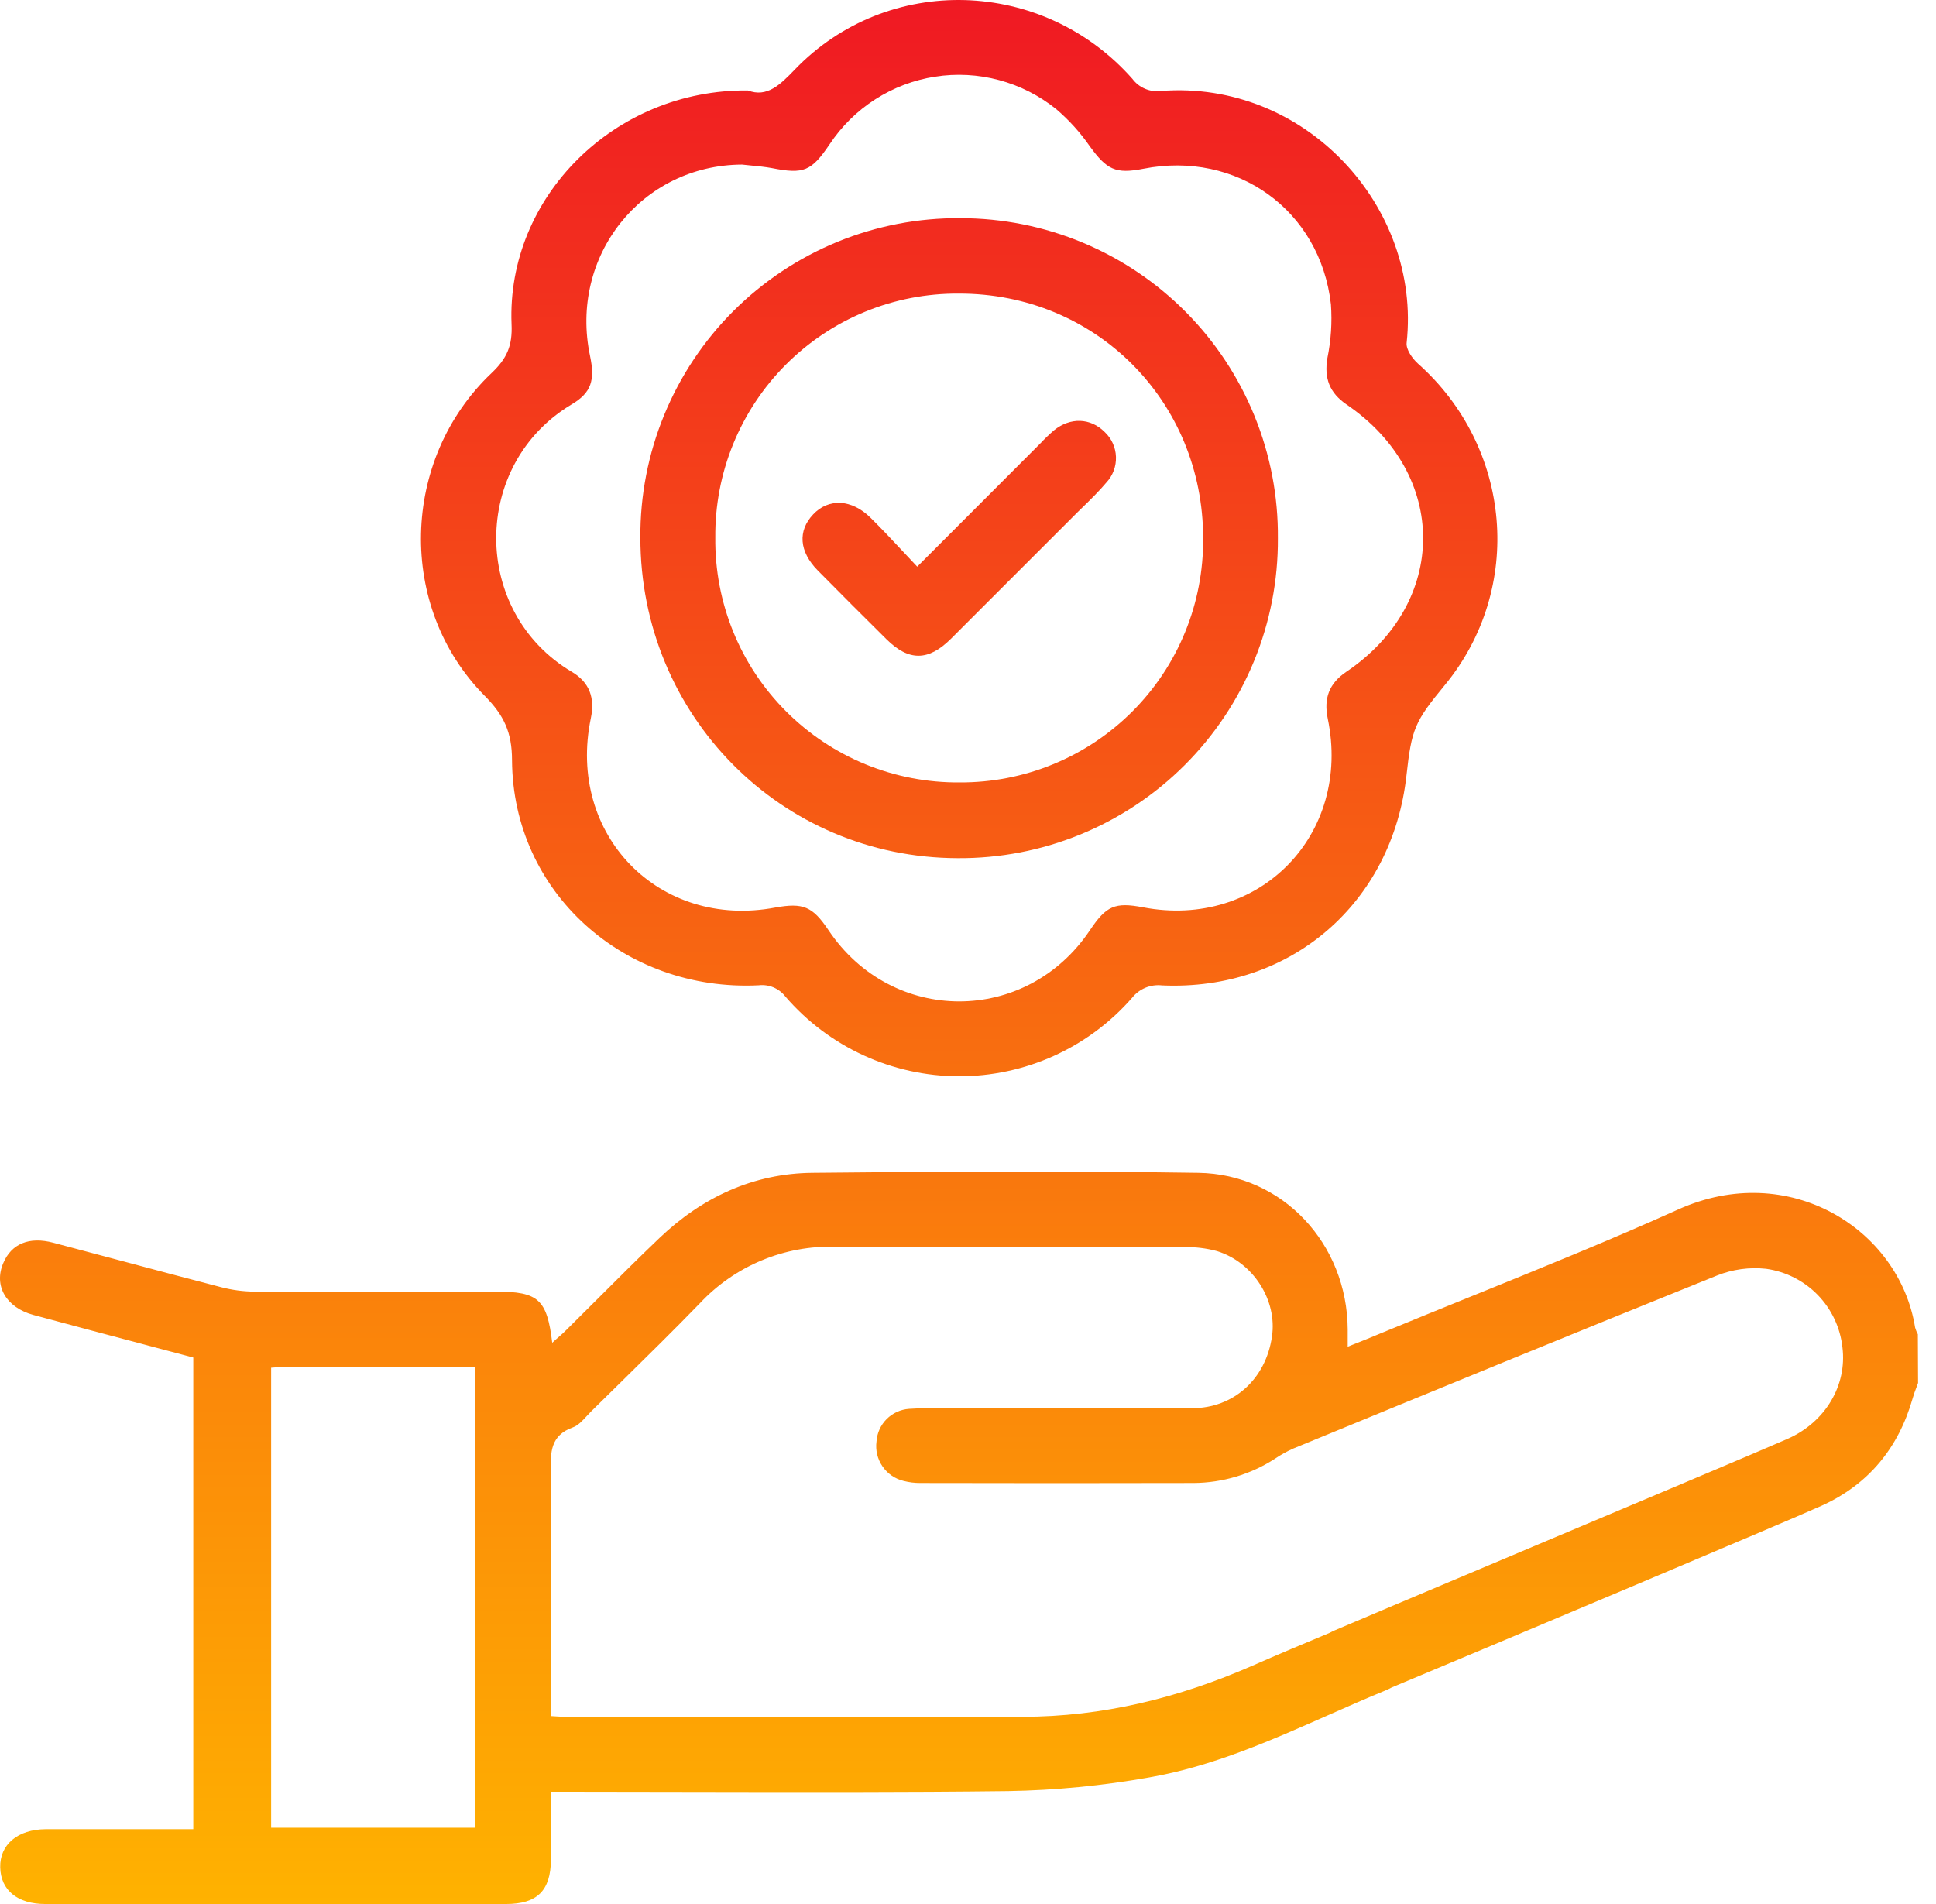 <svg width="61" height="60" viewBox="0 0 61 60" fill="none" xmlns="http://www.w3.org/2000/svg">
<path d="M32.783 13.969L28.9 17.857C28.753 17.702 28.612 17.551 28.473 17.402C28.118 17.023 27.782 16.663 27.434 16.32C26.835 15.723 26.106 15.694 25.621 16.21C25.135 16.725 25.174 17.376 25.766 17.977C26.482 18.704 27.227 19.446 27.93 20.143C28.634 20.84 29.25 20.839 29.961 20.131C31.294 18.8 32.627 17.468 33.959 16.134C34.01 16.085 34.06 16.035 34.111 15.986C34.368 15.734 34.63 15.479 34.861 15.204C35.065 14.985 35.173 14.694 35.162 14.396C35.152 14.097 35.023 13.815 34.804 13.611C34.36 13.167 33.723 13.143 33.207 13.562C33.059 13.69 32.917 13.826 32.783 13.969Z" fill="url(#paint0_linear_54_139)"/>
<path fill-rule="evenodd" clip-rule="evenodd" d="M40.264 16.965C40.272 18.291 40.016 19.607 39.512 20.834C39.007 22.061 38.264 23.175 37.325 24.113C36.387 25.05 35.271 25.792 34.044 26.295C32.816 26.798 31.501 27.052 30.174 27.043C24.613 27.03 20.174 22.543 20.177 16.941C20.168 15.615 20.424 14.3 20.928 13.074C21.432 11.847 22.175 10.733 23.114 9.796C24.053 8.86 25.169 8.119 26.396 7.617C27.624 7.116 28.939 6.863 30.265 6.875C31.586 6.875 32.894 7.137 34.112 7.645C35.331 8.153 36.438 8.898 37.367 9.836C38.297 10.774 39.031 11.887 39.529 13.111C40.026 14.334 40.276 15.644 40.264 16.965ZM37.909 16.965C37.909 12.636 34.519 9.239 30.207 9.252C29.196 9.245 28.194 9.439 27.259 9.823C26.325 10.207 25.476 10.773 24.762 11.489C24.048 12.204 23.484 13.055 23.102 13.991C22.72 14.927 22.529 15.929 22.538 16.94C22.527 17.955 22.718 18.962 23.101 19.903C23.483 20.843 24.05 21.698 24.767 22.416C25.485 23.135 26.338 23.703 27.278 24.088C28.218 24.472 29.225 24.665 30.24 24.656C31.25 24.661 32.251 24.467 33.185 24.082C34.119 23.698 34.967 23.132 35.681 22.418C36.394 21.703 36.959 20.853 37.341 19.919C37.724 18.984 37.916 17.983 37.909 16.973V16.965Z" fill="url(#paint1_linear_54_139)"/>
<path fill-rule="evenodd" clip-rule="evenodd" d="M25.045 2.19C24.582 2.671 24.17 3.081 23.565 2.851C19.372 2.807 15.956 6.206 16.118 10.215C16.15 10.896 15.972 11.297 15.488 11.756C12.617 14.479 12.506 19.134 15.27 21.925C15.876 22.537 16.133 23.074 16.133 23.963C16.159 28.11 19.66 31.257 23.902 31.049C24.062 31.03 24.225 31.053 24.374 31.116C24.522 31.18 24.652 31.28 24.75 31.408C25.427 32.192 26.263 32.821 27.203 33.254C28.144 33.686 29.166 33.912 30.201 33.916C31.236 33.919 32.26 33.701 33.203 33.275C34.146 32.849 34.987 32.225 35.668 31.446C35.779 31.305 35.925 31.195 36.09 31.126C36.256 31.057 36.436 31.032 36.614 31.052C40.665 31.233 43.873 28.463 44.316 24.43C44.478 22.965 44.575 22.74 45.521 21.592C48.029 18.549 47.651 14.1 44.674 11.455C44.497 11.295 44.297 11.007 44.321 10.802C44.789 6.515 41.125 2.512 36.578 2.867C36.408 2.889 36.235 2.865 36.077 2.797C35.919 2.73 35.782 2.622 35.679 2.484C32.859 -0.704 27.968 -0.846 25.045 2.19ZM18.592 11.221C17.925 8.074 20.213 5.2 23.382 5.186C23.483 5.198 23.584 5.207 23.684 5.217C23.896 5.238 24.107 5.258 24.315 5.296C25.324 5.495 25.562 5.4 26.138 4.549C26.513 3.982 27.003 3.499 27.575 3.132C28.148 2.764 28.79 2.521 29.462 2.416C30.135 2.311 30.821 2.348 31.478 2.524C32.135 2.7 32.748 3.011 33.278 3.438C33.681 3.781 34.038 4.176 34.339 4.612C34.875 5.348 35.151 5.49 36.025 5.318C38.967 4.738 41.598 6.621 41.935 9.591C41.976 10.157 41.938 10.727 41.824 11.283C41.715 11.924 41.894 12.383 42.431 12.749C45.648 14.942 45.642 18.995 42.418 21.171C41.876 21.537 41.704 22.01 41.834 22.641C42.598 26.306 39.67 29.292 36.012 28.591C35.132 28.424 34.858 28.542 34.344 29.31C32.34 32.305 28.108 32.305 26.103 29.31C25.602 28.561 25.302 28.441 24.427 28.599C20.766 29.289 17.854 26.305 18.616 22.634C18.748 21.999 18.581 21.506 18.02 21.173C14.841 19.289 14.838 14.63 18.02 12.738C18.636 12.371 18.75 11.975 18.592 11.221Z" fill="url(#paint2_linear_54_139)"/>
<path fill-rule="evenodd" clip-rule="evenodd" d="M60.383 43.72L60.383 43.72C60.401 43.673 60.419 43.626 60.435 43.58L60.428 42.045C60.391 41.979 60.363 41.908 60.342 41.834C59.841 38.725 56.361 36.54 52.869 38.117C50.734 39.079 48.564 39.958 46.395 40.837L46.394 40.837C45.451 41.219 44.507 41.602 43.567 41.99C43.22 42.137 42.866 42.279 42.464 42.437V41.885C42.445 39.197 40.419 36.999 37.757 36.959C33.707 36.898 29.655 36.915 25.605 36.959C23.743 36.975 22.128 37.726 20.782 39.009C20.107 39.653 19.447 40.312 18.788 40.971C18.473 41.285 18.159 41.599 17.843 41.911C17.769 41.988 17.685 42.062 17.596 42.138C17.533 42.194 17.466 42.251 17.4 42.314C17.236 40.945 16.962 40.702 15.631 40.702C14.786 40.702 13.94 40.703 13.095 40.705H13.094C11.402 40.707 9.711 40.71 8.019 40.702C7.667 40.699 7.317 40.653 6.976 40.565C5.915 40.291 4.857 40.008 3.798 39.725L3.798 39.725C3.092 39.536 2.386 39.348 1.68 39.162C0.917 38.96 0.359 39.195 0.103 39.804C-0.204 40.518 0.193 41.205 1.057 41.438C2.251 41.761 3.447 42.078 4.637 42.393L4.65 42.397C5.131 42.524 5.611 42.651 6.09 42.779V57.641H1.446C0.556 57.646 -0.01 58.129 0.007 58.846C0.024 59.563 0.549 60 1.426 60H15.94C16.927 60 17.35 59.579 17.359 58.606V56.462H18.138C19.403 56.462 20.668 56.465 21.933 56.468H21.934C25.211 56.474 28.489 56.481 31.766 56.442C33.258 56.416 34.745 56.272 36.214 56.01C38.197 55.665 40.022 54.857 41.846 54.05C42.449 53.784 43.051 53.517 43.659 53.268C43.728 53.239 43.793 53.208 43.855 53.174C46.981 51.867 56.24 47.971 57.388 47.453C58.871 46.783 59.821 45.629 60.265 44.062C60.298 43.944 60.341 43.831 60.383 43.72ZM41.901 51.452C41.085 51.793 40.269 52.135 39.459 52.491C37.146 53.504 34.743 54.1 32.206 54.1H17.81C17.717 54.1 17.624 54.094 17.512 54.087L17.51 54.087C17.462 54.084 17.409 54.08 17.351 54.077V53.411C17.351 52.632 17.354 51.852 17.356 51.072V51.071C17.36 49.511 17.365 47.95 17.351 46.391L17.351 46.366C17.346 45.766 17.342 45.233 18.048 44.981C18.215 44.921 18.352 44.771 18.487 44.624C18.532 44.575 18.577 44.526 18.622 44.481C18.926 44.181 19.23 43.882 19.535 43.583L19.535 43.582L19.537 43.58L19.538 43.58L19.538 43.58C20.382 42.749 21.227 41.919 22.051 41.07C22.596 40.487 23.259 40.027 23.995 39.72C24.732 39.412 25.525 39.265 26.322 39.288C29.098 39.306 31.873 39.304 34.647 39.302H34.648C35.531 39.301 36.414 39.301 37.297 39.301C37.65 39.291 38.003 39.333 38.344 39.425C39.489 39.778 40.247 40.977 40.078 42.115C39.886 43.449 38.878 44.376 37.556 44.376H30.239C30.116 44.376 29.992 44.375 29.869 44.374H29.869C29.461 44.371 29.053 44.368 28.646 44.396C28.379 44.414 28.127 44.528 27.937 44.718C27.748 44.907 27.634 45.16 27.617 45.427C27.581 45.703 27.649 45.982 27.807 46.211C27.964 46.44 28.201 46.603 28.471 46.668C28.643 46.712 28.819 46.734 28.996 46.733C31.867 46.74 34.738 46.74 37.609 46.733C38.519 46.727 39.409 46.462 40.173 45.967C40.352 45.845 40.542 45.74 40.74 45.651C45.19 43.821 49.637 41.992 54.099 40.195C54.59 39.999 55.121 39.927 55.646 39.983C56.265 40.069 56.838 40.359 57.274 40.807C57.71 41.256 57.984 41.837 58.052 42.459C58.2 43.646 57.523 44.809 56.33 45.339C55.581 45.671 51.104 47.557 47.341 49.143L47.34 49.144L47.336 49.145C44.786 50.22 42.565 51.156 42.055 51.376C42.002 51.4 41.95 51.425 41.901 51.452ZM8.543 57.596V43.1C8.609 43.096 8.671 43.091 8.731 43.086C8.835 43.078 8.932 43.07 9.028 43.069H14.958V57.596H8.543Z" fill="url(#paint3_linear_54_139)"/>
<defs>
<linearGradient id="paint0_linear_54_139" x1="30.211" y1="0" x2="30.212" y2="60" gradientUnits="userSpaceOnUse">
<stop stop-color="#F01923"/>
<stop offset="1" stop-color="#FFB200"/>
</linearGradient>
<linearGradient id="paint1_linear_54_139" x1="30.211" y1="0" x2="30.212" y2="60" gradientUnits="userSpaceOnUse">
<stop stop-color="#F01923"/>
<stop offset="1" stop-color="#FFB200"/>
</linearGradient>
<linearGradient id="paint2_linear_54_139" x1="30.211" y1="0" x2="30.212" y2="60" gradientUnits="userSpaceOnUse">
<stop stop-color="#F01923"/>
<stop offset="1" stop-color="#FFB200"/>
</linearGradient>
<linearGradient id="paint3_linear_54_139" x1="30.211" y1="0" x2="30.212" y2="60" gradientUnits="userSpaceOnUse">
<stop stop-color="#F01923"/>
<stop offset="1" stop-color="#FFB200"/>
</linearGradient>
</defs>
</svg>
